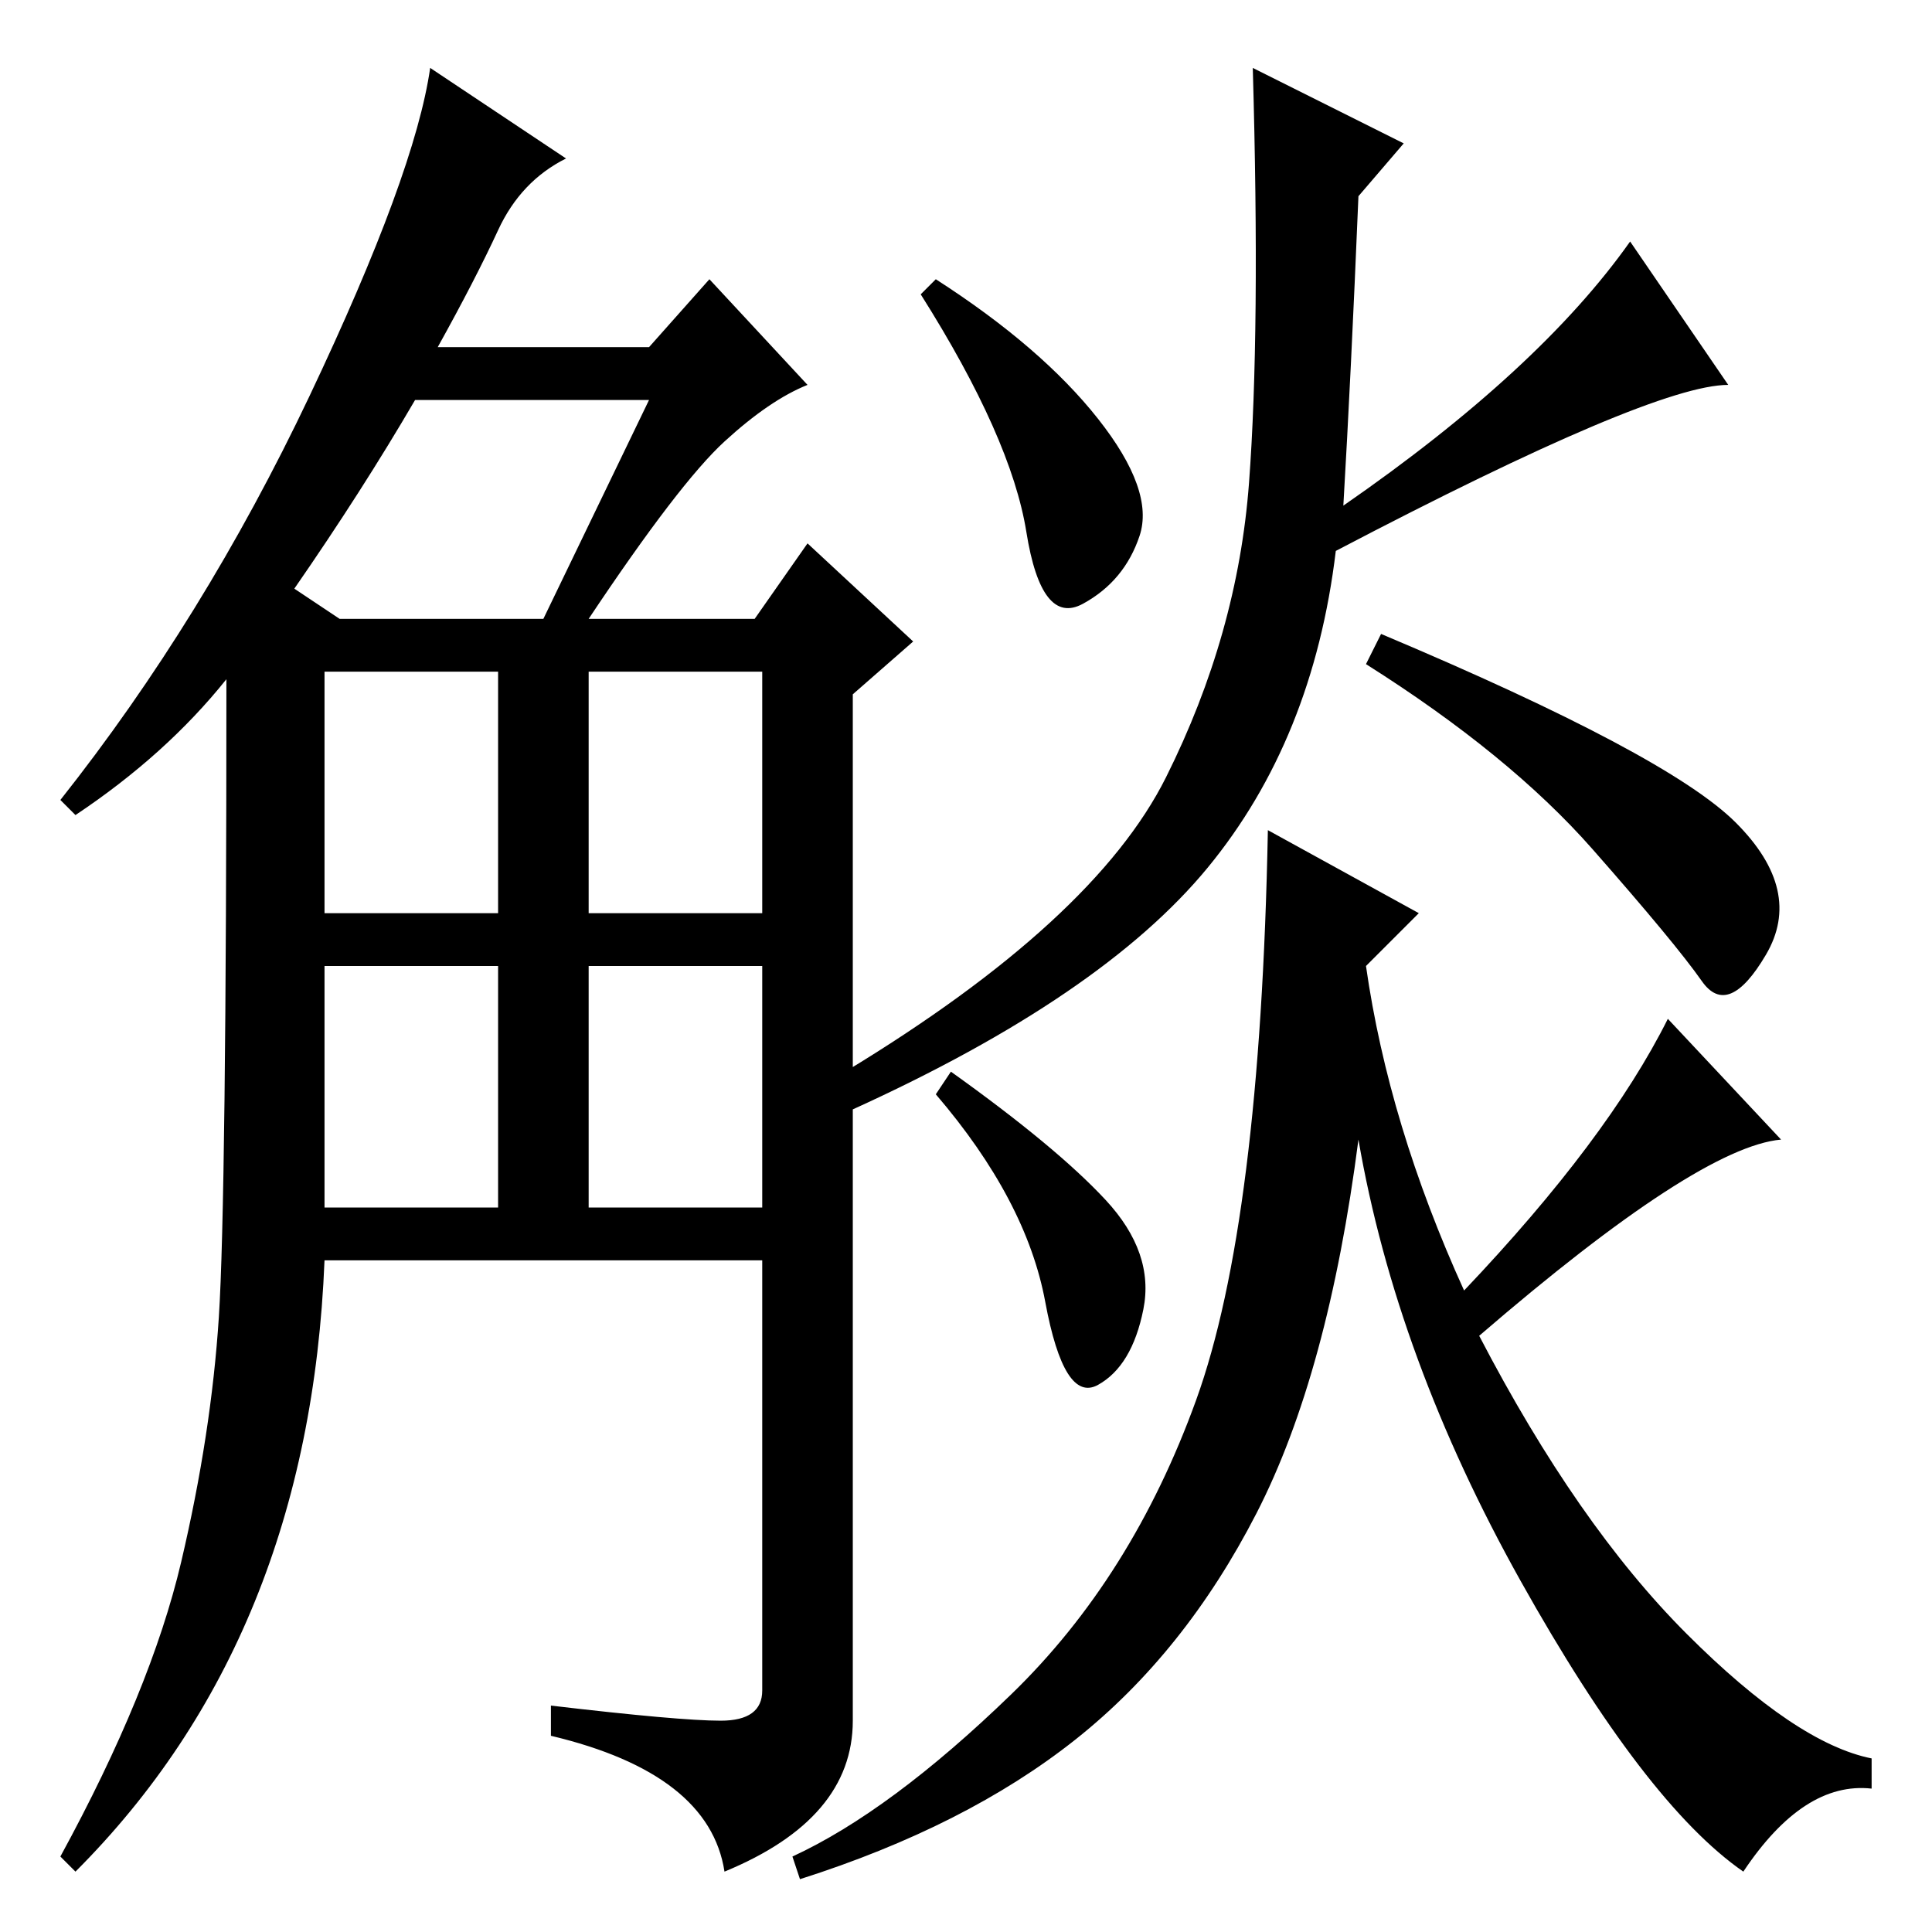 <?xml version="1.0" standalone="no"?>
<!DOCTYPE svg PUBLIC "-//W3C//DTD SVG 1.1//EN" "http://www.w3.org/Graphics/SVG/1.1/DTD/svg11.dtd" >
<svg xmlns="http://www.w3.org/2000/svg" xmlns:xlink="http://www.w3.org/1999/xlink" version="1.1" viewBox="0 -36 256 256">
  <g transform="matrix(1 0 0 -1 0 220)">
   <path fill="currentColor"
d="M75 235q-6 -3 -9 -9.5t-8 -15.5h28l8 9l13 -14q-5 -2 -11 -7.5t-18 -23.5h22l7 10l14 -13l-8 -7v-136q0 -13 -17 -20q-2 13 -23 18v4q17 -2 22.5 -2t5.5 4v57h-58q-2 -50 -33 -81l-2 2q12 22 16 39t5 32.5t1 84.5q-8 -10 -20 -18l-2 2q19 24 33 53.5t16 43.5zM43 96h23
v32h-23v-32zM43 135h23v32h-23v-32zM78 135h23v32h-23v-32zM78 96h23v32h-23v-32zM39 178l6 -4h27l14 29h-31q-7 -12 -16 -25zM124 219q14 -9 21.5 -18.5t5.5 -15.5t-7.5 -9t-7.5 9.5t-14 31.5zM230 147q9 -9 4 -17.5t-8.5 -3.5t-14.5 17.5t-30 24.5l2 4q38 -16 47 -25z
M154.5 153q9.5 19 11 39t0.5 55l20 -10l-6 -7q-1 -24 -2 -41q26 18 38 35l13 -19q-10 0 -52 -22q-3 -25 -17 -42t-47 -32l-1 5q33 20 42.5 39zM134 31.5q16 15.5 24.5 39t9.5 75.5l20 -11l-7 -7q3 -21 13 -43q19 20 27 36l15 -16q-11 -1 -40 -26q13 -25 27.5 -39.5
t24.5 -16.5v-4q-9 1 -17 -11q-13 9 -29.5 38.5t-21.5 58.5q-4 -31 -13.5 -49.5t-24 -30t-36.5 -18.5l-1 3q13 6 29 21.5zM126 114q14 -10 20.5 -17t5 -14.5t-6 -10t-7 11t-14.5 27.5z" />
  </g>

</svg>
